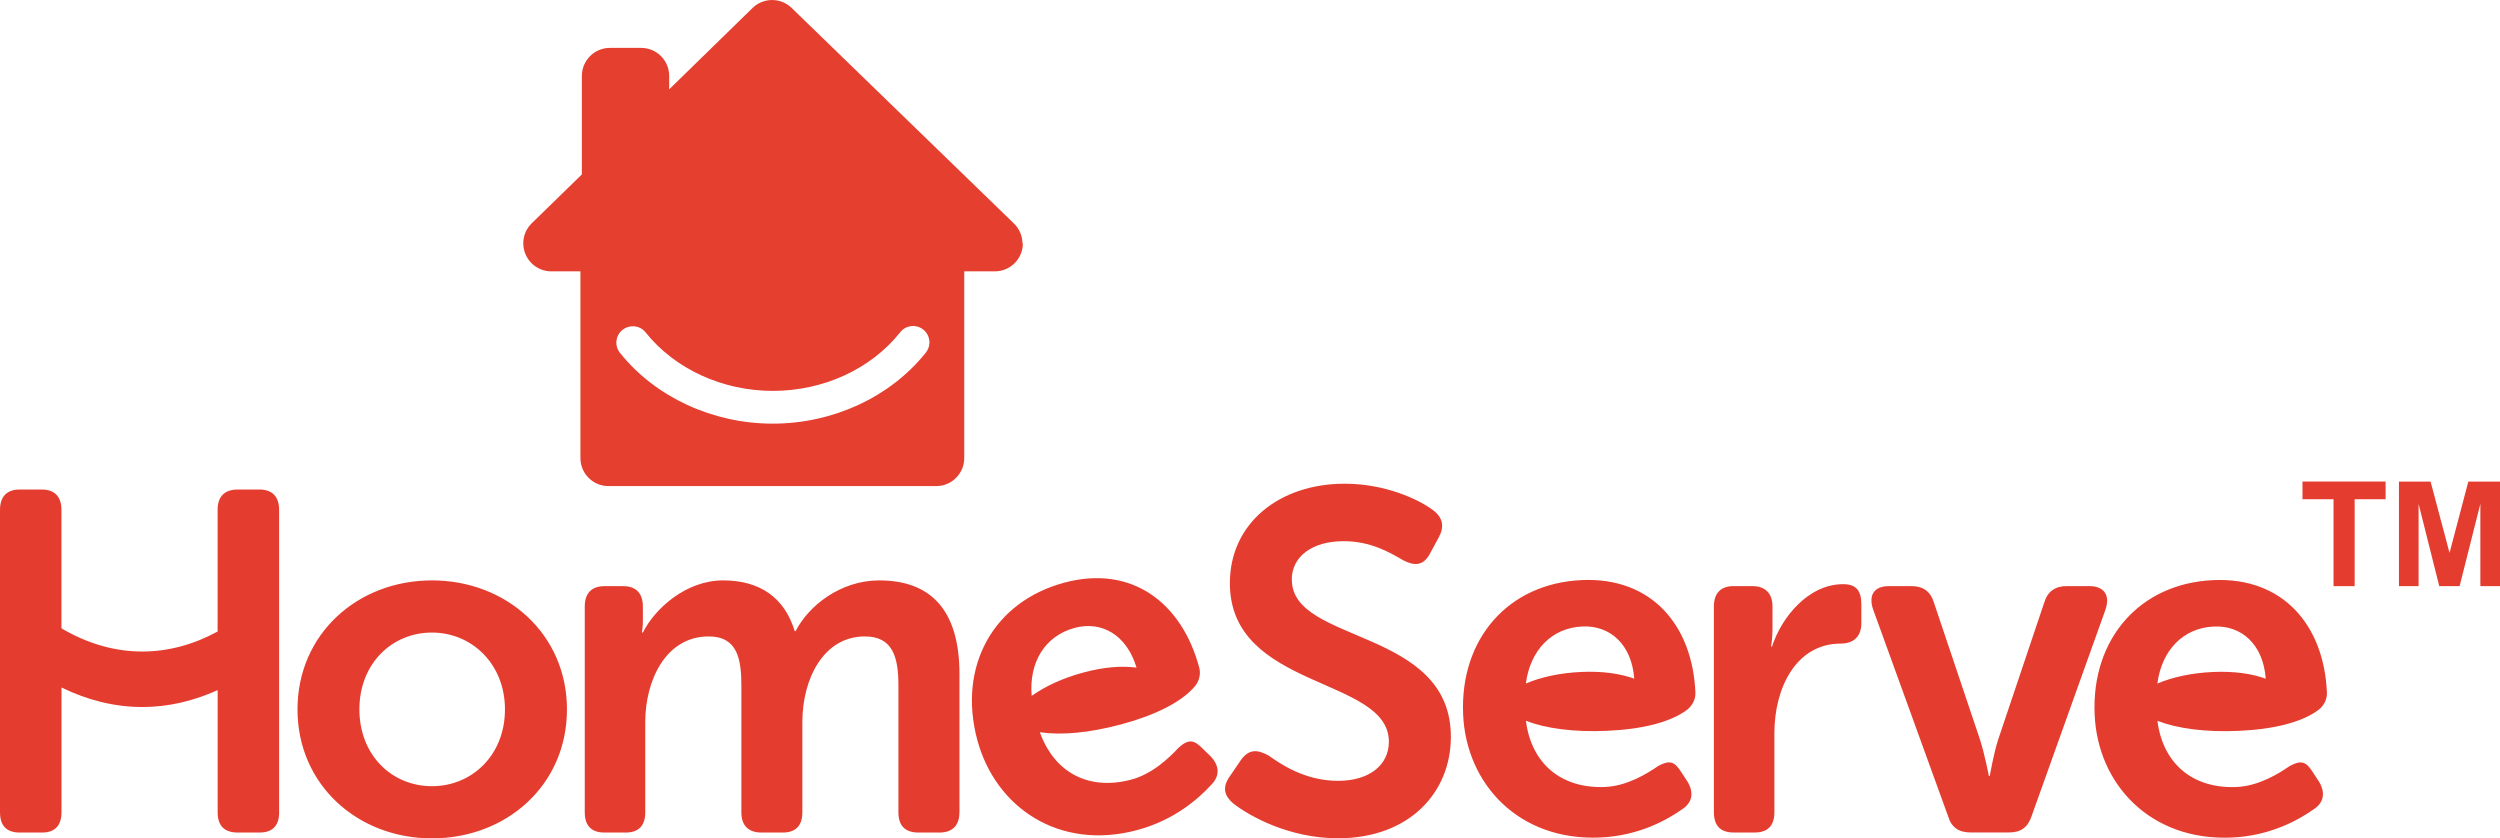 <?xml version="1.0" encoding="UTF-8"?><svg xmlns="http://www.w3.org/2000/svg" viewBox="0 0 554.89 186.08"><defs><style>.g{fill:#e53f30;}.h{fill:#e43d30;}</style></defs><g id="a"/><g id="b"><g id="c"><path class="h" d="M61.95,180.29V113.16c0-2.89-1.49-4.51-4.37-4.51h-4.8c-2.99,0-4.48,1.61-4.48,4.51v27.01c-5.29,2.88-10.94,4.44-16.72,4.44-6.23,0-12.3-1.82-17.94-5.15v-26.3c0-2.89-1.49-4.51-4.37-4.51H4.37c-2.88,0-4.37,1.61-4.37,4.51v67.13c0,3,1.49,4.5,4.37,4.5h4.91c2.88,0,4.37-1.5,4.37-4.5v-27.7c5.74,2.81,11.78,4.33,17.94,4.34,5.72,0,11.34-1.32,16.72-3.75v27.11c0,3,1.49,4.5,4.48,4.5h4.8c2.88,0,4.37-1.5,4.37-4.5m50.12-22.84c0,10.19-7.35,17.05-16.21,17.05s-16.1-6.86-16.1-17.05,7.25-17.05,16.1-17.05,16.21,6.97,16.21,17.05m13.76,0c0-16.72-13.44-28.63-29.96-28.63s-29.85,11.91-29.85,28.63,13.33,28.63,29.85,28.63,29.96-11.8,29.96-28.63m87.12,22.84v-30.67c0-14.37-6.51-20.8-17.81-20.8-8.53,0-15.67,5.58-18.55,11.26h-.21c-2.24-7.4-7.68-11.26-15.89-11.26s-15.14,6.22-17.81,11.58h-.21s.21-1.29,.21-2.47v-3.32c0-2.89-1.49-4.51-4.37-4.51h-4.16c-2.88,0-4.37,1.61-4.37,4.51v45.68c0,3,1.49,4.5,4.37,4.5h4.69c2.88,0,4.37-1.5,4.37-4.5v-20.05c0-9.11,4.48-18.98,14.08-18.98,6.4,0,7.25,5.04,7.25,10.94v28.09c0,3,1.6,4.5,4.48,4.5h4.69c2.88,0,4.37-1.5,4.37-4.5v-20.05c0-9.54,4.69-18.98,13.86-18.98,6.29,0,7.46,4.72,7.46,10.94v28.09c0,3,1.49,4.5,4.48,4.5h4.58c2.88,0,4.48-1.5,4.48-4.5m16.04-25.83c-.63-7.37,2.86-13.29,9.55-15.1,5.97-1.6,11.55,1.55,13.72,8.82-3.31-.44-7.26-.13-11.76,1.08-4.58,1.23-8.47,3.03-11.51,5.19m39.9,19.69c1.91-1.96,1.77-4.14-.1-6.19l-1.79-1.74c-1.98-2.02-3.11-2.25-5.35-.31-2.06,2.22-5.85,5.93-10.71,7.18-9.27,2.4-16.89-1.53-20.13-10.55h.04c4.63,.69,10.9,.16,18.04-1.76,7.76-2.09,13.12-4.95,15.94-8h-.02c1.24-1.17,1.8-2.96,1.38-4.55-3.86-14.5-15.05-22.92-29.98-18.89-15.76,4.25-23.64,18.58-19.31,34.84,4,15.02,18.18,24.75,35.59,20.05,8.24-2.23,13.59-7,16.41-10.08m17.81-45.44c0-5.15,4.48-8.58,11.52-8.58,5.87,0,10.02,2.36,13.12,4.18,2.24,1.18,4.48,1.61,6.08-1.5l1.92-3.54c1.28-2.36,.96-4.4-1.38-6.11-3.2-2.36-10.55-5.79-19.51-5.79-14.39,0-25.48,8.68-25.48,22.09,0,23.7,35.29,20.7,35.29,35.17,0,5.14-4.26,8.69-11.3,8.69-7.46,0-12.9-3.87-15.35-5.58-2.67-1.51-4.48-1.4-6.19,.96l-2.34,3.43c-2.13,2.89-1.07,4.72,.64,6.22,3.73,2.89,12.47,7.72,23.24,7.72,15.89,0,25.06-10.19,25.06-22.52,0-24.23-35.29-20.59-35.29-34.85m75.99,21.95c-3.14-1.15-7.06-1.7-11.71-1.5-4.73,.21-8.92,1.12-12.35,2.57,.97-7.33,5.66-12.36,12.57-12.66,6.17-.27,10.94,4.02,11.49,11.6m13.58,3.08c-.65-15-9.76-25.66-25.21-24.98-16.3,.72-27.08,13-26.35,29.82,.68,15.53,12.43,28.11,30.43,27.32,8.52-.37,14.78-3.86,18.19-6.27,2.28-1.49,2.62-3.66,1.23-6.06l-1.37-2.09c-1.49-2.4-2.55-2.87-5.16-1.47-2.49,1.72-6.99,4.52-12,4.68-9.56,.32-16.16-5.17-17.38-14.68h.04c4.37,1.69,10.61,2.54,17.99,2.21,8.02-.35,13.87-1.98,17.28-4.34h-.02c1.47-.88,2.4-2.5,2.33-4.14m36.83-15.38v-4.18c0-3-1.07-4.51-4.05-4.51-7.68,0-13.65,7.29-15.78,13.84h-.21s.32-1.72,.32-3.76v-5.14c0-2.89-1.6-4.51-4.48-4.51h-4.16c-2.88,0-4.37,1.61-4.37,4.51v45.68c0,3,1.49,4.5,4.37,4.5h4.69c2.88,0,4.37-1.5,4.37-4.5v-17.59c0-9.97,4.8-19.84,14.72-19.84,2.88,0,4.58-1.61,4.58-4.5m54.2-3.11c1.07-3.11-.32-5.15-3.62-5.15h-5.01c-2.56,0-4.26,1.18-5.01,3.75l-10.13,30.13c-1.07,3.22-1.92,8.26-1.92,8.26h-.21s-.96-5.04-2.03-8.26l-10.13-30.13c-.75-2.57-2.45-3.75-5.01-3.75h-5.01c-3.31,0-4.58,2.04-3.52,5.15l16.64,45.89c.75,2.58,2.45,3.64,5.01,3.64h8.53c2.56,0,4.16-1.07,5.01-3.64l16.42-45.89Zm35.57,15.41c-3.14-1.15-7.06-1.7-11.72-1.5-4.73,.21-8.92,1.12-12.35,2.57,.97-7.33,5.66-12.36,12.57-12.66,6.17-.27,10.94,4.02,11.49,11.6m13.58,3.08c-.65-15-9.76-25.66-25.21-24.98-16.3,.72-27.08,13-26.35,29.82,.67,15.53,12.43,28.11,30.43,27.32,8.52-.37,14.77-3.86,18.19-6.27,2.28-1.49,2.62-3.66,1.23-6.06l-1.37-2.09c-1.49-2.4-2.55-2.87-5.16-1.47-2.49,1.72-6.99,4.52-12,4.68-9.57,.32-16.16-5.17-17.38-14.68h.04c4.37,1.69,10.6,2.54,17.98,2.21,8.02-.35,13.87-1.98,17.29-4.34h-.02c1.47-.88,2.4-2.5,2.33-4.14"/><g><path class="h" d="M517.94,130.1v-19.29h-6.89v-3.93h18.45v3.93h-6.87v19.29h-4.69Z"/><path class="h" d="M532.46,130.1v-23.21h7.02l4.21,15.83,4.17-15.83h7.03v23.21h-4.36v-18.27l-4.61,18.27h-4.51l-4.59-18.27v18.27h-4.36Z"/></g><g id="d"><g id="e"><g id="f"><path class="g" d="M205.41,78.37c-7.86,9.78-20.52,15.65-33.87,15.66-13.35,0-26.08-5.88-33.93-15.71-1.26-1.56-1.01-3.84,.55-5.1,.65-.52,1.46-.81,2.3-.8,1.11-.01,2.16,.49,2.84,1.36,6.49,8.12,17.04,12.98,28.24,12.98s21.72-4.83,28.2-12.93c1.19-1.61,3.47-1.95,5.08-.76,1.61,1.19,1.95,3.47,.76,5.08-.05,.07-.11,.15-.17,.21m21.53-24.32c0-1.74-.75-3.4-2.04-4.58L175.74,1.79c-2.42-2.38-6.31-2.38-8.73,0l-18.48,18.04v-3.02c-.02-3.42-2.8-6.18-6.22-6.18h-6.98c-3.42,.02-6.18,2.8-6.18,6.22v21.86l-11.24,10.96c-2.4,2.46-2.34,6.4,.12,8.8,1.15,1.11,2.68,1.75,4.28,1.76h6.52v41.44c0,3.44,2.79,6.22,6.22,6.22h72.79c3.42-.02,6.18-2.8,6.18-6.22V60.23h6.79c3.44,0,6.22-2.79,6.22-6.22"/></g></g></g></g></g></svg>